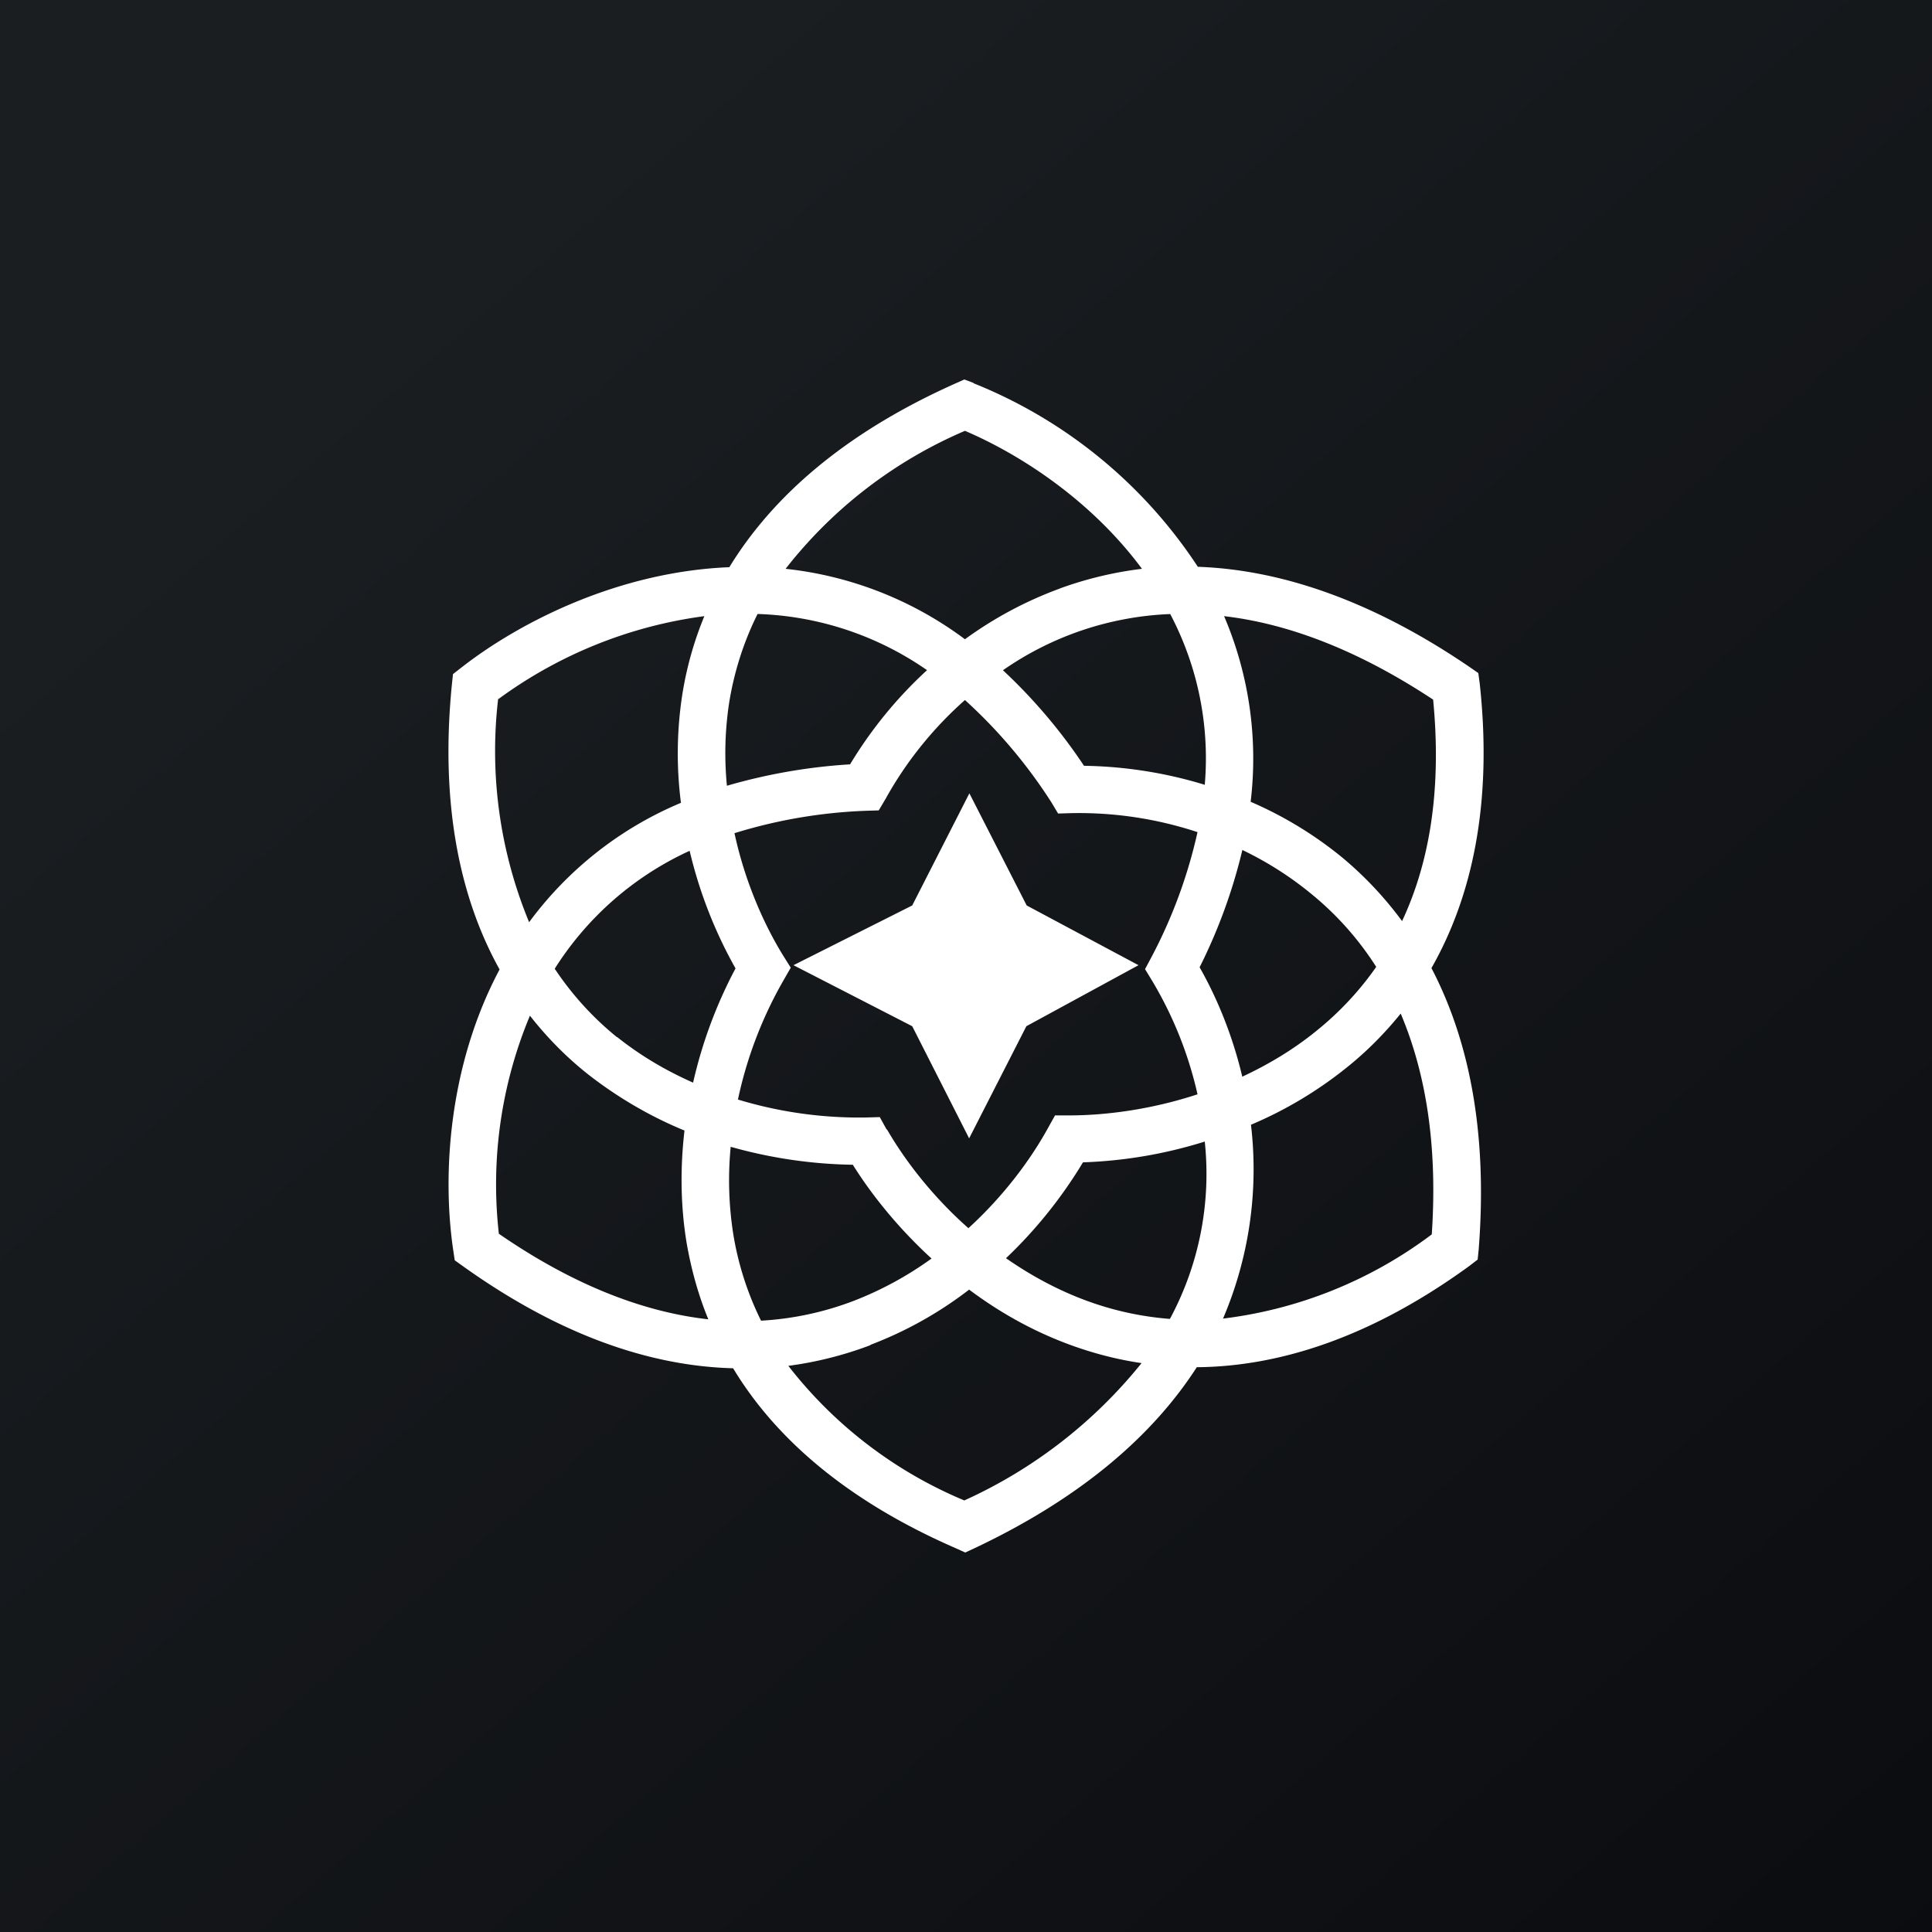 <svg xmlns="http://www.w3.org/2000/svg" width="24" height="24" fill="none" viewBox="0 0 24 24"><rect x="0" y="0" width="24" height="24" fill="#808080" stroke="none"/><g clip-path="url(#a)"><path fill="url(#b)" d="M0 0h24v24H0z"/><path fill="#fff" fill-rule="evenodd" d="m12.094 4.757-.115-.043-.116.052c-1.389.621-2.276 1.418-2.803 2.28-1.371.055-2.601.677-3.334 1.251l-.099.077-.013.125c-.15 1.5.103 2.665.592 3.544-.643 1.209-.712 2.576-.575 3.493l.018.12.102.073c1.222.874 2.349 1.242 3.356 1.268.514.853 1.393 1.637 2.76 2.233l.124.056.12-.056c1.342-.634 2.22-1.414 2.756-2.246 1.016-.008 2.156-.364 3.382-1.255l.107-.082.013-.128c.115-1.475-.129-2.615-.587-3.493.5-.879.762-2.032.6-3.532l-.018-.133-.111-.077c-1.239-.844-2.37-1.208-3.373-1.243a6 6 0 0 0-2.786-2.28zM6.193 8.683A5.55 5.55 0 0 1 8.75 7.654a4.3 4.3 0 0 0-.274.973 4.8 4.8 0 0 0-.017 1.346 4.5 4.5 0 0 0-1.886 1.483 5.56 5.56 0 0 1-.385-2.773zm.004 6.643a5.44 5.44 0 0 1 .386-2.709c.214.274.454.515.711.72.382.3.793.536 1.209.707-.052.446-.052.917.026 1.393.055.317.141.639.27.952-.772-.086-1.646-.403-2.602-1.063m1.47-2.443c.296.236.613.42.943.566a5.7 5.7 0 0 1 .527-1.419 5.6 5.6 0 0 1-.57-1.461 3.9 3.9 0 0 0-1.676 1.465c.213.32.473.607.772.849zm1.444 2.46a4.3 4.3 0 0 1-.034-1.097 5.9 5.9 0 0 0 1.517.223c.236.377.566.788.978 1.165a4.3 4.3 0 0 1-.97.527c-.367.14-.755.223-1.148.245a3.8 3.8 0 0 1-.343-1.063m1.908-1.312c.223.386.565.832 1.011 1.226.442-.403.776-.857.99-1.247l.086-.154h.175c.455 0 1.02-.073 1.595-.262a4.8 4.8 0 0 0-.566-1.414l-.086-.141.078-.146a6.2 6.2 0 0 0 .574-1.556 4.7 4.7 0 0 0-1.564-.236l-.168.005-.085-.142a6.3 6.3 0 0 0-1.072-1.268c-.395.35-.729.764-.985 1.226l-.086.145-.163.005a6.3 6.3 0 0 0-1.629.278c.129.6.365 1.132.605 1.521l.094.15-.086.15a5.1 5.1 0 0 0-.57 1.488 5.2 5.2 0 0 0 1.586.223l.176-.005.085.154zm-.206 2.675a4.8 4.8 0 0 0 1.226-.686c.36.27.771.506 1.23.677.287.107.591.189.912.236a6 6 0 0 1-2.202 1.706 5.4 5.4 0 0 1-2.186-1.672c.36-.047.703-.137 1.02-.257zm2.661-.557c.34.128.697.207 1.059.235a3.8 3.8 0 0 0 .433-2.203 5.7 5.7 0 0 1-1.513.258 5.7 5.7 0 0 1-.956 1.191c.296.206.622.386.977.519m4.312-.815a5.4 5.4 0 0 1-2.593 1.046c.324-.759.444-1.59.347-2.408a5 5 0 0 0 1.196-.716q.361-.29.664-.665c.3.708.463 1.603.386 2.743m.017-6.642c.111 1.148-.056 2.048-.386 2.75a4.5 4.5 0 0 0-.741-.788 4.8 4.8 0 0 0-1.14-.694 4.5 4.5 0 0 0-.33-2.306c.771.09 1.637.403 2.597 1.037m-1.509 2.417a4.2 4.2 0 0 0-.861-.549c-.12.505-.299.994-.531 1.457.21.369.407.836.53 1.359.322-.15.64-.339.927-.574.281-.227.53-.493.737-.79a3.8 3.8 0 0 0-.802-.903m-1.757-3.48a3.84 3.84 0 0 1 .429 2.121 5.4 5.4 0 0 0-1.5-.236 6.7 6.7 0 0 0-1.007-1.187 3.9 3.9 0 0 1 2.078-.698m-1.371-.317c-.42.154-.817.366-1.179.63a4.53 4.53 0 0 0-2.228-.875 5.64 5.64 0 0 1 2.228-1.714c.703.3 1.577.874 2.199 1.714a4.6 4.6 0 0 0-1.02.244m-3.755.317a3.9 3.9 0 0 1 2.105.698 5.3 5.3 0 0 0-.956 1.17 7 7 0 0 0-1.53.266q-.051-.525.03-1.046c.06-.36.171-.728.351-1.088m.446 4.363 1.475-.742.71-1.393.712 1.393 1.389.742-1.393.758-.711 1.393-.707-1.393z" clip-rule="evenodd"/></g><defs><linearGradient id="b" x1="4.466" x2="29.207" y1="4.161" y2="32.58" gradientUnits="userSpaceOnUse"><stop stop-color="#1A1E21"/><stop offset="1" stop-color="#06060A"/></linearGradient><clipPath id="a"><path fill="#fff" d="M0 0h24v24H0z"/></clipPath></defs></svg>